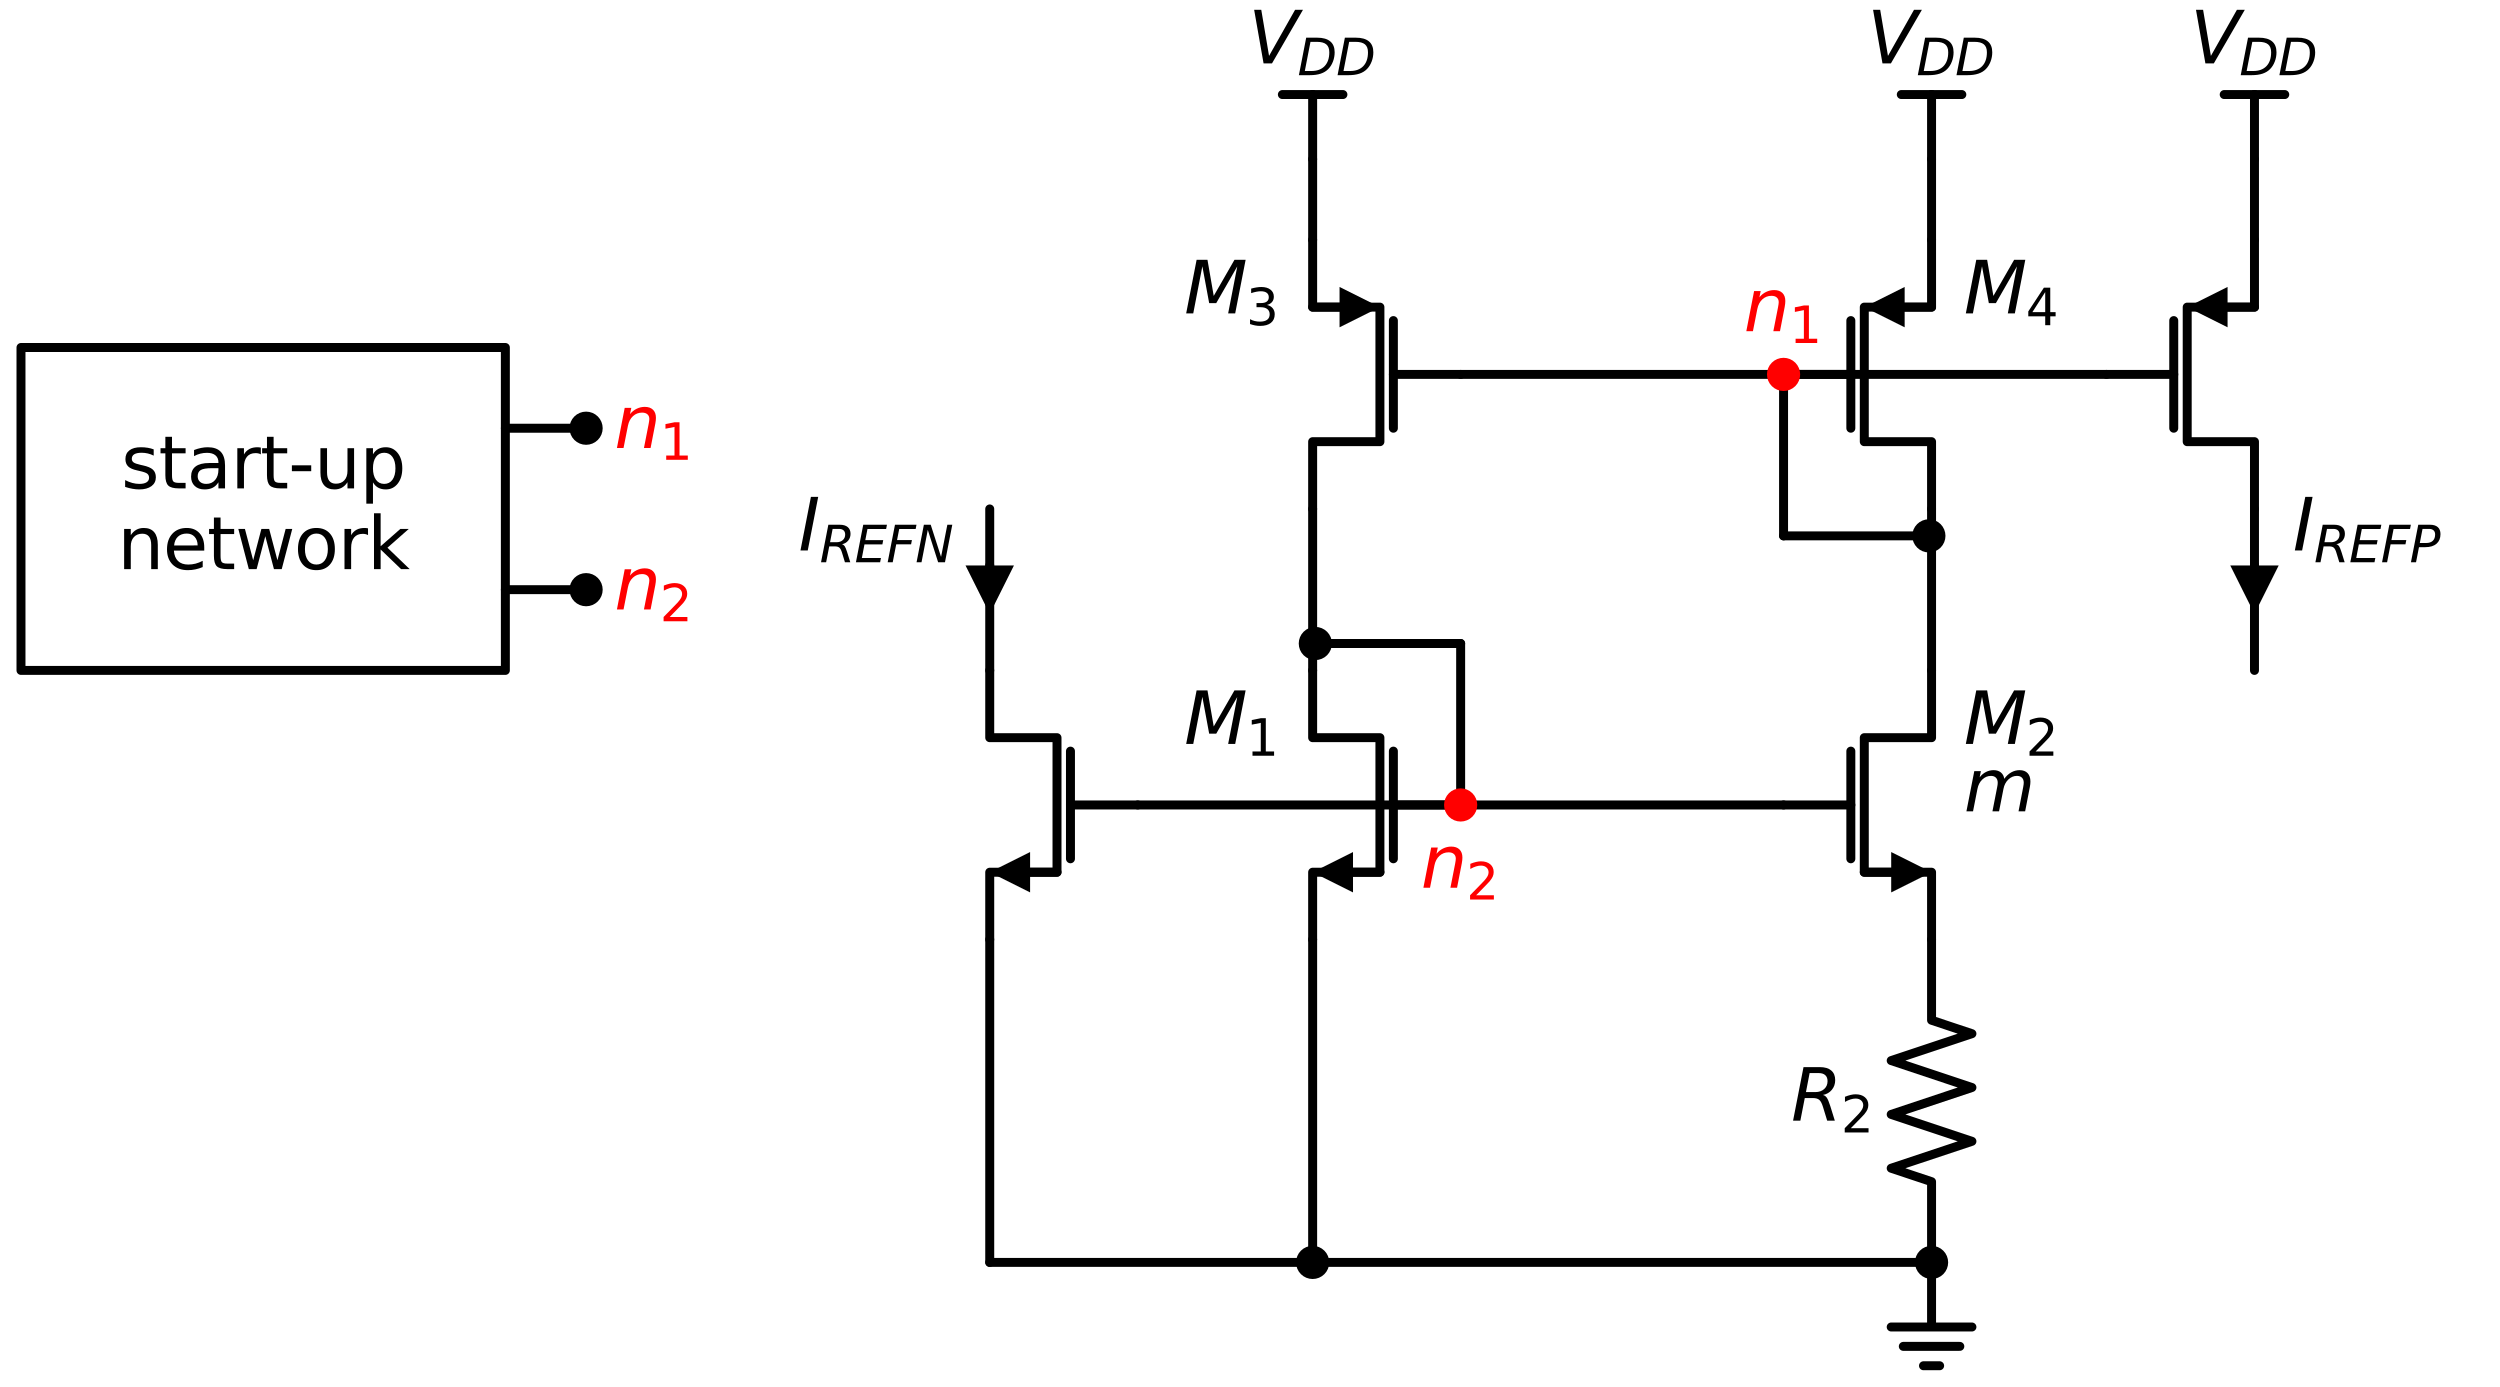 <?xml version="1.0" encoding="utf-8" standalone="no"?>
<!DOCTYPE svg PUBLIC "-//W3C//DTD SVG 1.1//EN"
  "http://www.w3.org/Graphics/SVG/1.1/DTD/svg11.dtd">
<svg xmlns:xlink="http://www.w3.org/1999/xlink" width="557.424pt" height="309.2pt" viewBox="0 0 557.424 309.2" xmlns="http://www.w3.org/2000/svg" version="1.1">
 <defs>
  <style type="text/css">*{stroke-linejoin: round; stroke-linecap: butt}</style>
 </defs>
 <g id="figure_1">
  <g id="patch_1">
   <path d="M 0 309.2 
L 557.424 309.2 
L 557.424 0 
L 0 0 
z
" style="fill: #ffffff"/>
  </g>
  <g id="axes_1">
   <g id="line2d_1">
    <path d="M 292.68 35.48 
L 292.68 21.08 
" clip-path="url(#p1489620130)" style="fill: none; stroke: #000000; stroke-width: 2; stroke-linecap: round"/>
   </g>
   <g id="line2d_2">
    <path d="M 292.68 21.08 
L 285.93 21.08 
" clip-path="url(#p1489620130)" style="fill: none; stroke: #000000; stroke-width: 2; stroke-linecap: round"/>
   </g>
   <g id="line2d_3">
    <path d="M 292.68 21.08 
L 299.43 21.08 
" clip-path="url(#p1489620130)" style="fill: none; stroke: #000000; stroke-width: 2; stroke-linecap: round"/>
   </g>
   <g id="line2d_4">
    <path d="M 292.68 35.48 
L 292.68 44.48 
L 292.68 53.48 
" clip-path="url(#p1489620130)" style="fill: none; stroke: #000000; stroke-width: 2; stroke-linecap: round"/>
   </g>
   <g id="line2d_5">
    <path d="M 292.68 53.48 
L 292.68 68.48 
L 307.68 68.48 
L 307.68 98.48 
L 292.68 98.48 
L 292.68 113.48 
" clip-path="url(#p1489620130)" style="fill: none; stroke: #000000; stroke-width: 2; stroke-linecap: round"/>
   </g>
   <g id="line2d_6">
    <path d="M 292.68 68.48 
L 298.68 68.48 
" clip-path="url(#p1489620130)" style="fill: none; stroke: #000000; stroke-width: 2; stroke-linecap: round"/>
   </g>
   <g id="patch_2">
    <path d="M 298.68 63.98 
L 307.68 68.48 
L 298.68 72.98 
z
" clip-path="url(#p1489620130)"/>
   </g>
   <g id="line2d_7">
    <path d="M 310.68 71.48 
L 310.68 95.48 
" clip-path="url(#p1489620130)" style="fill: none; stroke: #000000; stroke-width: 2; stroke-linecap: round"/>
   </g>
   <g id="line2d_8">
    <path d="M 310.68 83.48 
L 325.68 83.48 
" clip-path="url(#p1489620130)" style="fill: none; stroke: #000000; stroke-width: 2; stroke-linecap: round"/>
   </g>
   <g id="line2d_9">
    <path d="M 325.68 83.48 
L 361.68 83.48 
L 397.68 83.48 
" clip-path="url(#p1489620130)" style="fill: none; stroke: #000000; stroke-width: 2; stroke-linecap: round"/>
   </g>
   <g id="line2d_10">
    <path d="M 430.68 113.48 
L 430.68 98.48 
L 415.68 98.48 
L 415.68 68.48 
L 430.68 68.48 
L 430.68 53.48 
" clip-path="url(#p1489620130)" style="fill: none; stroke: #000000; stroke-width: 2; stroke-linecap: round"/>
   </g>
   <g id="line2d_11">
    <path d="M 424.68 68.48 
L 430.68 68.48 
" clip-path="url(#p1489620130)" style="fill: none; stroke: #000000; stroke-width: 2; stroke-linecap: round"/>
   </g>
   <g id="patch_3">
    <path d="M 424.68 72.98 
L 415.68 68.48 
L 424.68 63.98 
z
" clip-path="url(#p1489620130)"/>
   </g>
   <g id="line2d_12">
    <path d="M 412.68 95.48 
L 412.68 71.48 
" clip-path="url(#p1489620130)" style="fill: none; stroke: #000000; stroke-width: 2; stroke-linecap: round"/>
   </g>
   <g id="line2d_13">
    <path d="M 397.68 83.48 
L 412.68 83.48 
" clip-path="url(#p1489620130)" style="fill: none; stroke: #000000; stroke-width: 2; stroke-linecap: round"/>
   </g>
   <g id="line2d_14">
    <path d="M 430.68 53.48 
L 430.68 44.48 
L 430.68 35.48 
" clip-path="url(#p1489620130)" style="fill: none; stroke: #000000; stroke-width: 2; stroke-linecap: round"/>
   </g>
   <g id="line2d_15">
    <path d="M 430.68 35.48 
L 430.68 21.08 
" clip-path="url(#p1489620130)" style="fill: none; stroke: #000000; stroke-width: 2; stroke-linecap: round"/>
   </g>
   <g id="line2d_16">
    <path d="M 430.68 21.08 
L 423.93 21.08 
" clip-path="url(#p1489620130)" style="fill: none; stroke: #000000; stroke-width: 2; stroke-linecap: round"/>
   </g>
   <g id="line2d_17">
    <path d="M 430.68 21.08 
L 437.43 21.08 
" clip-path="url(#p1489620130)" style="fill: none; stroke: #000000; stroke-width: 2; stroke-linecap: round"/>
   </g>
   <g id="line2d_18">
    <path d="M 397.68 83.48 
L 397.68 101.48 
L 397.68 119.48 
" clip-path="url(#p1489620130)" style="fill: none; stroke: #000000; stroke-width: 2; stroke-linecap: round"/>
   </g>
   <g id="line2d_19">
    <path d="M 397.68 119.48 
L 413.88 119.48 
L 430.08 119.48 
" clip-path="url(#p1489620130)" style="fill: none; stroke: #000000; stroke-width: 2; stroke-linecap: round"/>
   </g>
   <g id="line2d_20">
    <path d="M 430.68 113.48 
L 430.68 131.48 
L 430.68 149.48 
" clip-path="url(#p1489620130)" style="fill: none; stroke: #000000; stroke-width: 2; stroke-linecap: round"/>
   </g>
   <g id="line2d_21">
    <path d="M 430.68 209.48 
L 430.68 194.48 
L 415.68 194.48 
L 415.68 164.48 
L 430.68 164.48 
L 430.68 149.48 
" clip-path="url(#p1489620130)" style="fill: none; stroke: #000000; stroke-width: 2; stroke-linecap: round"/>
   </g>
   <g id="line2d_22">
    <path d="M 421.68 194.48 
L 415.68 194.48 
" clip-path="url(#p1489620130)" style="fill: none; stroke: #000000; stroke-width: 2; stroke-linecap: round"/>
   </g>
   <g id="patch_4">
    <path d="M 421.68 189.98 
L 430.68 194.48 
L 421.68 198.98 
z
" clip-path="url(#p1489620130)"/>
   </g>
   <g id="line2d_23">
    <path d="M 412.68 191.48 
L 412.68 167.48 
" clip-path="url(#p1489620130)" style="fill: none; stroke: #000000; stroke-width: 2; stroke-linecap: round"/>
   </g>
   <g id="line2d_24">
    <path d="M 397.68 179.48 
L 412.68 179.48 
" clip-path="url(#p1489620130)" style="fill: none; stroke: #000000; stroke-width: 2; stroke-linecap: round"/>
   </g>
   <g id="line2d_25">
    <path d="M 430.68 209.48 
L 430.68 227.48 
L 439.68 230.48 
L 421.68 236.48 
L 439.68 242.48 
L 421.68 248.48 
L 439.68 254.48 
L 421.68 260.48 
L 430.68 263.48 
L 430.68 281.48 
" clip-path="url(#p1489620130)" style="fill: none; stroke: #000000; stroke-width: 2; stroke-linecap: round"/>
   </g>
   <g id="line2d_26">
    <path d="M 430.68 281.48 
L 430.68 295.88 
L 421.68 295.88 
L 439.68 295.88 
M 424.38 300.2 
L 436.98 300.2 
M 428.88 304.52 
L 432.48 304.52 
" clip-path="url(#p1489620130)" style="fill: none; stroke: #000000; stroke-width: 2; stroke-linecap: round"/>
   </g>
   <g id="line2d_27">
    <path d="M 397.68 179.48 
L 361.68 179.48 
L 325.68 179.48 
" clip-path="url(#p1489620130)" style="fill: none; stroke: #000000; stroke-width: 2; stroke-linecap: round"/>
   </g>
   <g id="line2d_28">
    <path d="M 292.68 149.48 
L 292.68 164.48 
L 307.68 164.48 
L 307.68 194.48 
L 292.68 194.48 
L 292.68 209.48 
" clip-path="url(#p1489620130)" style="fill: none; stroke: #000000; stroke-width: 2; stroke-linecap: round"/>
   </g>
   <g id="line2d_29">
    <path d="M 307.68 194.48 
L 301.68 194.48 
" clip-path="url(#p1489620130)" style="fill: none; stroke: #000000; stroke-width: 2; stroke-linecap: round"/>
   </g>
   <g id="patch_5">
    <path d="M 301.68 198.98 
L 292.68 194.48 
L 301.68 189.98 
z
" clip-path="url(#p1489620130)"/>
   </g>
   <g id="line2d_30">
    <path d="M 310.68 167.48 
L 310.68 191.48 
" clip-path="url(#p1489620130)" style="fill: none; stroke: #000000; stroke-width: 2; stroke-linecap: round"/>
   </g>
   <g id="line2d_31">
    <path d="M 310.68 179.48 
L 325.68 179.48 
" clip-path="url(#p1489620130)" style="fill: none; stroke: #000000; stroke-width: 2; stroke-linecap: round"/>
   </g>
   <g id="line2d_32">
    <path d="M 325.68 179.48 
L 325.68 161.48 
L 325.68 143.48 
" clip-path="url(#p1489620130)" style="fill: none; stroke: #000000; stroke-width: 2; stroke-linecap: round"/>
   </g>
   <g id="line2d_33">
    <path d="M 325.68 143.48 
L 309.48 143.48 
L 293.28 143.48 
" clip-path="url(#p1489620130)" style="fill: none; stroke: #000000; stroke-width: 2; stroke-linecap: round"/>
   </g>
   <g id="line2d_34">
    <path d="M 292.68 149.48 
L 292.68 131.48 
L 292.68 113.48 
" clip-path="url(#p1489620130)" style="fill: none; stroke: #000000; stroke-width: 2; stroke-linecap: round"/>
   </g>
   <g id="line2d_35">
    <path d="M 292.68 209.48 
L 292.68 245.48 
L 292.68 281.48 
" clip-path="url(#p1489620130)" style="fill: none; stroke: #000000; stroke-width: 2; stroke-linecap: round"/>
   </g>
   <g id="line2d_36">
    <path d="M 292.68 281.48 
L 361.68 281.48 
L 430.68 281.48 
" clip-path="url(#p1489620130)" style="fill: none; stroke: #000000; stroke-width: 2; stroke-linecap: round"/>
   </g>
   <g id="line2d_37">
    <path d="M 397.68 83.48 
L 433.68 83.48 
L 469.68 83.48 
" clip-path="url(#p1489620130)" style="fill: none; stroke: #000000; stroke-width: 2; stroke-linecap: round"/>
   </g>
   <g id="line2d_38">
    <path d="M 502.68 113.48 
L 502.68 98.48 
L 487.68 98.48 
L 487.68 68.48 
L 502.68 68.48 
L 502.68 53.48 
" clip-path="url(#p1489620130)" style="fill: none; stroke: #000000; stroke-width: 2; stroke-linecap: round"/>
   </g>
   <g id="line2d_39">
    <path d="M 496.68 68.48 
L 502.68 68.48 
" clip-path="url(#p1489620130)" style="fill: none; stroke: #000000; stroke-width: 2; stroke-linecap: round"/>
   </g>
   <g id="patch_6">
    <path d="M 496.68 72.98 
L 487.68 68.48 
L 496.68 63.98 
z
" clip-path="url(#p1489620130)"/>
   </g>
   <g id="line2d_40">
    <path d="M 484.68 95.48 
L 484.68 71.48 
" clip-path="url(#p1489620130)" style="fill: none; stroke: #000000; stroke-width: 2; stroke-linecap: round"/>
   </g>
   <g id="line2d_41">
    <path d="M 469.68 83.48 
L 484.68 83.48 
" clip-path="url(#p1489620130)" style="fill: none; stroke: #000000; stroke-width: 2; stroke-linecap: round"/>
   </g>
   <g id="line2d_42">
    <path d="M 502.68 53.48 
L 502.68 44.48 
L 502.68 35.48 
" clip-path="url(#p1489620130)" style="fill: none; stroke: #000000; stroke-width: 2; stroke-linecap: round"/>
   </g>
   <g id="line2d_43">
    <path d="M 502.68 35.48 
L 502.68 21.08 
" clip-path="url(#p1489620130)" style="fill: none; stroke: #000000; stroke-width: 2; stroke-linecap: round"/>
   </g>
   <g id="line2d_44">
    <path d="M 502.68 21.08 
L 495.93 21.08 
" clip-path="url(#p1489620130)" style="fill: none; stroke: #000000; stroke-width: 2; stroke-linecap: round"/>
   </g>
   <g id="line2d_45">
    <path d="M 502.68 21.08 
L 509.43 21.08 
" clip-path="url(#p1489620130)" style="fill: none; stroke: #000000; stroke-width: 2; stroke-linecap: round"/>
   </g>
   <g id="line2d_46">
    <path d="M 502.68 113.48 
L 502.68 131.48 
L 502.68 149.48 
" clip-path="url(#p1489620130)" style="fill: none; stroke: #000000; stroke-width: 2; stroke-linecap: round"/>
   </g>
   <g id="line2d_47">
    <path d="M 325.68 179.48 
L 289.68 179.48 
L 253.68 179.48 
" clip-path="url(#p1489620130)" style="fill: none; stroke: #000000; stroke-width: 2; stroke-linecap: round"/>
   </g>
   <g id="line2d_48">
    <path d="M 220.68 149.48 
L 220.68 164.48 
L 235.68 164.48 
L 235.68 194.48 
L 220.68 194.48 
L 220.68 209.48 
" clip-path="url(#p1489620130)" style="fill: none; stroke: #000000; stroke-width: 2; stroke-linecap: round"/>
   </g>
   <g id="line2d_49">
    <path d="M 235.68 194.48 
L 229.68 194.48 
" clip-path="url(#p1489620130)" style="fill: none; stroke: #000000; stroke-width: 2; stroke-linecap: round"/>
   </g>
   <g id="patch_7">
    <path d="M 229.68 198.98 
L 220.68 194.48 
L 229.68 189.98 
z
" clip-path="url(#p1489620130)"/>
   </g>
   <g id="line2d_50">
    <path d="M 238.68 167.48 
L 238.68 191.48 
" clip-path="url(#p1489620130)" style="fill: none; stroke: #000000; stroke-width: 2; stroke-linecap: round"/>
   </g>
   <g id="line2d_51">
    <path d="M 238.68 179.48 
L 253.68 179.48 
" clip-path="url(#p1489620130)" style="fill: none; stroke: #000000; stroke-width: 2; stroke-linecap: round"/>
   </g>
   <g id="line2d_52">
    <path d="M 220.68 209.48 
L 220.68 245.48 
L 220.68 281.48 
" clip-path="url(#p1489620130)" style="fill: none; stroke: #000000; stroke-width: 2; stroke-linecap: round"/>
   </g>
   <g id="line2d_53">
    <path d="M 220.68 281.48 
L 256.68 281.48 
L 292.68 281.48 
" clip-path="url(#p1489620130)" style="fill: none; stroke: #000000; stroke-width: 2; stroke-linecap: round"/>
   </g>
   <g id="line2d_54">
    <path d="M 220.68 149.48 
L 220.68 131.48 
L 220.68 113.48 
" clip-path="url(#p1489620130)" style="fill: none; stroke: #000000; stroke-width: 2; stroke-linecap: round"/>
   </g>
   <g id="line2d_55">
    <path d="M 4.68 113.48 
L 4.68 77.48 
L 112.68 77.48 
L 112.68 149.48 
L 4.68 149.48 
L 4.68 113.48 
" clip-path="url(#p1489620130)" style="fill: none; stroke: #000000; stroke-width: 2; stroke-linecap: round"/>
   </g>
   <g id="line2d_56">
    <path d="M 112.68 95.48 
L 121.68 95.48 
L 130.68 95.48 
" clip-path="url(#p1489620130)" style="fill: none; stroke: #000000; stroke-width: 2; stroke-linecap: round"/>
   </g>
   <g id="line2d_57">
    <path d="M 112.68 131.48 
L 121.68 131.48 
L 130.68 131.48 
" clip-path="url(#p1489620130)" style="fill: none; stroke: #000000; stroke-width: 2; stroke-linecap: round"/>
   </g>
   <g id="text_1">
    <!-- $V_{DD}$ -->
    <g transform="translate(278.36 14.152) scale(0.16 -0.16)">
     <defs>
      <path id="DejaVuSans-Oblique-56" d="M 1319 0 
L 500 4666 
L 1119 4666 
L 1797 653 
L 4063 4666 
L 4750 4666 
L 2053 0 
L 1319 0 
z
" transform="scale(0.016)"/>
      <path id="DejaVuSans-Oblique-44" d="M 1081 4666 
L 2438 4666 
Q 3519 4666 4070 4208 
Q 4622 3750 4622 2847 
Q 4622 2250 4412 1698 
Q 4203 1147 3834 769 
Q 3463 381 2891 190 
Q 2319 0 1538 0 
L 172 0 
L 1081 4666 
z
M 1613 4147 
L 909 519 
L 1734 519 
Q 2794 519 3375 1128 
Q 3956 1738 3956 2847 
Q 3956 3519 3581 3833 
Q 3206 4147 2406 4147 
L 1613 4147 
z
" transform="scale(0.016)"/>
     </defs>
     <use xlink:href="#DejaVuSans-Oblique-56" transform="translate(0 0.094)"/>
     <use xlink:href="#DejaVuSans-Oblique-44" transform="translate(68.408 -16.312) scale(0.7)"/>
     <use xlink:href="#DejaVuSans-Oblique-44" transform="translate(122.31 -16.312) scale(0.7)"/>
    </g>
   </g>
   <g id="text_2">
    <!-- $M_{3}$ -->
    <g transform="translate(264.04 69.895) scale(0.16 -0.16)">
     <defs>
      <path id="DejaVuSans-Oblique-4d" d="M 1081 4666 
L 2028 4666 
L 2572 1522 
L 4378 4666 
L 5350 4666 
L 4441 0 
L 3828 0 
L 4622 4091 
L 2791 897 
L 2175 897 
L 1581 4103 
L 788 0 
L 172 0 
L 1081 4666 
z
" transform="scale(0.016)"/>
      <path id="DejaVuSans-33" d="M 2597 2516 
Q 3050 2419 3304 2112 
Q 3559 1806 3559 1356 
Q 3559 666 3084 287 
Q 2609 -91 1734 -91 
Q 1441 -91 1130 -33 
Q 819 25 488 141 
L 488 750 
Q 750 597 1062 519 
Q 1375 441 1716 441 
Q 2309 441 2620 675 
Q 2931 909 2931 1356 
Q 2931 1769 2642 2001 
Q 2353 2234 1838 2234 
L 1294 2234 
L 1294 2753 
L 1863 2753 
Q 2328 2753 2575 2939 
Q 2822 3125 2822 3475 
Q 2822 3834 2567 4026 
Q 2313 4219 1838 4219 
Q 1578 4219 1281 4162 
Q 984 4106 628 3988 
L 628 4550 
Q 988 4650 1302 4700 
Q 1616 4750 1894 4750 
Q 2613 4750 3031 4423 
Q 3450 4097 3450 3541 
Q 3450 3153 3228 2886 
Q 3006 2619 2597 2516 
z
" transform="scale(0.016)"/>
     </defs>
     <use xlink:href="#DejaVuSans-Oblique-4d" transform="translate(0 0.094)"/>
     <use xlink:href="#DejaVuSans-33" transform="translate(86.279 -16.312) scale(0.7)"/>
    </g>
   </g>
   <g id="text_3">
    <!-- $M_{4}$ -->
    <g transform="translate(437.88 69.895) scale(0.16 -0.16)">
     <defs>
      <path id="DejaVuSans-34" d="M 2419 4116 
L 825 1625 
L 2419 1625 
L 2419 4116 
z
M 2253 4666 
L 3047 4666 
L 3047 1625 
L 3713 1625 
L 3713 1100 
L 3047 1100 
L 3047 0 
L 2419 0 
L 2419 1100 
L 313 1100 
L 313 1709 
L 2253 4666 
z
" transform="scale(0.016)"/>
     </defs>
     <use xlink:href="#DejaVuSans-Oblique-4d" transform="translate(0 0.094)"/>
     <use xlink:href="#DejaVuSans-34" transform="translate(86.279 -16.312) scale(0.7)"/>
    </g>
   </g>
   <g id="text_4">
    <!-- $V_{DD}$ -->
    <g transform="translate(416.36 14.152) scale(0.16 -0.16)">
     <use xlink:href="#DejaVuSans-Oblique-56" transform="translate(0 0.094)"/>
     <use xlink:href="#DejaVuSans-Oblique-44" transform="translate(68.408 -16.312) scale(0.7)"/>
     <use xlink:href="#DejaVuSans-Oblique-44" transform="translate(122.31 -16.312) scale(0.7)"/>
    </g>
   </g>
   <g id="patch_8">
    <path d="M 430.08 122.18 
C 430.796 122.18 431.483 121.896 431.989 121.389 
C 432.496 120.883 432.78 120.196 432.78 119.48 
C 432.78 118.764 432.496 118.077 431.989 117.571 
C 431.483 117.064 430.796 116.78 430.08 116.78 
C 429.364 116.78 428.677 117.064 428.171 117.571 
C 427.664 118.077 427.38 118.764 427.38 119.48 
C 427.38 120.196 427.664 120.883 428.171 121.389 
C 428.677 121.896 429.364 122.18 430.08 122.18 
z
" clip-path="url(#p1489620130)" style="stroke: #000000; stroke-width: 2; stroke-linejoin: miter"/>
   </g>
   <g id="text_5">
    <!-- $m$ -->
    <g transform="translate(437.88 180.895) scale(0.16 -0.16)">
     <defs>
      <path id="DejaVuSans-Oblique-6d" d="M 5747 2113 
L 5338 0 
L 4763 0 
L 5166 2094 
Q 5191 2228 5203 2325 
Q 5216 2422 5216 2491 
Q 5216 2772 5059 2928 
Q 4903 3084 4622 3084 
Q 4203 3084 3875 2770 
Q 3547 2456 3450 1953 
L 3066 0 
L 2491 0 
L 2900 2094 
Q 2925 2209 2937 2307 
Q 2950 2406 2950 2484 
Q 2950 2769 2794 2926 
Q 2638 3084 2363 3084 
Q 1938 3084 1609 2770 
Q 1281 2456 1184 1953 
L 800 0 
L 225 0 
L 909 3500 
L 1484 3500 
L 1375 2956 
Q 1609 3263 1923 3423 
Q 2238 3584 2597 3584 
Q 2978 3584 3223 3384 
Q 3469 3184 3519 2828 
Q 3781 3197 4126 3390 
Q 4472 3584 4856 3584 
Q 5306 3584 5551 3325 
Q 5797 3066 5797 2591 
Q 5797 2488 5784 2364 
Q 5772 2241 5747 2113 
z
" transform="scale(0.016)"/>
     </defs>
     <use xlink:href="#DejaVuSans-Oblique-6d"/>
    </g>
   </g>
   <g id="text_6">
    <!-- $M_{2}$ -->
    <g transform="translate(437.88 165.895) scale(0.16 -0.16)">
     <defs>
      <path id="DejaVuSans-32" d="M 1228 531 
L 3431 531 
L 3431 0 
L 469 0 
L 469 531 
Q 828 903 1448 1529 
Q 2069 2156 2228 2338 
Q 2531 2678 2651 2914 
Q 2772 3150 2772 3378 
Q 2772 3750 2511 3984 
Q 2250 4219 1831 4219 
Q 1534 4219 1204 4116 
Q 875 4013 500 3803 
L 500 4441 
Q 881 4594 1212 4672 
Q 1544 4750 1819 4750 
Q 2544 4750 2975 4387 
Q 3406 4025 3406 3419 
Q 3406 3131 3298 2873 
Q 3191 2616 2906 2266 
Q 2828 2175 2409 1742 
Q 1991 1309 1228 531 
z
" transform="scale(0.016)"/>
     </defs>
     <use xlink:href="#DejaVuSans-Oblique-4d" transform="translate(0 0.094)"/>
     <use xlink:href="#DejaVuSans-32" transform="translate(86.279 -16.312) scale(0.7)"/>
    </g>
   </g>
   <g id="text_7">
    <!-- $R_2$ -->
    <g transform="translate(399.36 249.895) scale(0.16 -0.16)">
     <defs>
      <path id="DejaVuSans-Oblique-52" d="M 1613 4147 
L 1294 2491 
L 2106 2491 
Q 2584 2491 2879 2755 
Q 3175 3019 3175 3444 
Q 3175 3784 2976 3965 
Q 2778 4147 2406 4147 
L 1613 4147 
z
M 2772 2241 
Q 2972 2194 3105 2009 
Q 3238 1825 3413 1275 
L 3809 0 
L 3144 0 
L 2778 1197 
Q 2638 1659 2453 1815 
Q 2269 1972 1888 1972 
L 1191 1972 
L 806 0 
L 172 0 
L 1081 4666 
L 2503 4666 
Q 3150 4666 3495 4373 
Q 3841 4081 3841 3531 
Q 3841 3044 3547 2687 
Q 3253 2331 2772 2241 
z
" transform="scale(0.016)"/>
     </defs>
     <use xlink:href="#DejaVuSans-Oblique-52" transform="translate(0 0.094)"/>
     <use xlink:href="#DejaVuSans-32" transform="translate(69.482 -16.312) scale(0.7)"/>
    </g>
   </g>
   <g id="text_8">
    <!-- $M_{1}$ -->
    <g transform="translate(264.04 165.895) scale(0.16 -0.16)">
     <defs>
      <path id="DejaVuSans-31" d="M 794 531 
L 1825 531 
L 1825 4091 
L 703 3866 
L 703 4441 
L 1819 4666 
L 2450 4666 
L 2450 531 
L 3481 531 
L 3481 0 
L 794 0 
L 794 531 
z
" transform="scale(0.016)"/>
     </defs>
     <use xlink:href="#DejaVuSans-Oblique-4d" transform="translate(0 0.094)"/>
     <use xlink:href="#DejaVuSans-31" transform="translate(86.279 -16.312) scale(0.7)"/>
    </g>
   </g>
   <g id="patch_9">
    <path d="M 293.28 146.18 
C 293.996 146.18 294.683 145.896 295.189 145.389 
C 295.696 144.883 295.98 144.196 295.98 143.48 
C 295.98 142.764 295.696 142.077 295.189 141.571 
C 294.683 141.064 293.996 140.78 293.28 140.78 
C 292.564 140.78 291.877 141.064 291.371 141.571 
C 290.864 142.077 290.58 142.764 290.58 143.48 
C 290.58 144.196 290.864 144.883 291.371 145.389 
C 291.877 145.896 292.564 146.18 293.28 146.18 
z
" clip-path="url(#p1489620130)" style="stroke: #000000; stroke-width: 2; stroke-linejoin: miter"/>
   </g>
   <g id="patch_10">
    <path d="M 430.68 284.18 
C 431.396 284.18 432.083 283.896 432.589 283.389 
C 433.096 282.883 433.38 282.196 433.38 281.48 
C 433.38 280.764 433.096 280.077 432.589 279.571 
C 432.083 279.064 431.396 278.78 430.68 278.78 
C 429.964 278.78 429.277 279.064 428.771 279.571 
C 428.264 280.077 427.98 280.764 427.98 281.48 
C 427.98 282.196 428.264 282.883 428.771 283.389 
C 429.277 283.896 429.964 284.18 430.68 284.18 
z
" clip-path="url(#p1489620130)" style="stroke: #000000; stroke-width: 2; stroke-linejoin: miter"/>
   </g>
   <g id="text_9">
    <!-- $V_{DD}$ -->
    <g transform="translate(488.36 14.152) scale(0.16 -0.16)">
     <use xlink:href="#DejaVuSans-Oblique-56" transform="translate(0 0.094)"/>
     <use xlink:href="#DejaVuSans-Oblique-44" transform="translate(68.408 -16.312) scale(0.7)"/>
     <use xlink:href="#DejaVuSans-Oblique-44" transform="translate(122.31 -16.312) scale(0.7)"/>
    </g>
   </g>
   <g id="patch_11">
    <path d="M 292.68 284.18 
C 293.396 284.18 294.083 283.896 294.589 283.389 
C 295.096 282.883 295.38 282.196 295.38 281.48 
C 295.38 280.764 295.096 280.077 294.589 279.571 
C 294.083 279.064 293.396 278.78 292.68 278.78 
C 291.964 278.78 291.277 279.064 290.771 279.571 
C 290.264 280.077 289.98 280.764 289.98 281.48 
C 289.98 282.196 290.264 282.883 290.771 283.389 
C 291.277 283.896 291.964 284.18 292.68 284.18 
z
" clip-path="url(#p1489620130)" style="stroke: #000000; stroke-width: 2; stroke-linejoin: miter"/>
   </g>
   <g id="text_10">
    <!-- start-up -->
    <g transform="translate(27.014 108.895) scale(0.16 -0.16)">
     <defs>
      <path id="DejaVuSans-73" d="M 2834 3397 
L 2834 2853 
Q 2591 2978 2328 3040 
Q 2066 3103 1784 3103 
Q 1356 3103 1142 2972 
Q 928 2841 928 2578 
Q 928 2378 1081 2264 
Q 1234 2150 1697 2047 
L 1894 2003 
Q 2506 1872 2764 1633 
Q 3022 1394 3022 966 
Q 3022 478 2636 193 
Q 2250 -91 1575 -91 
Q 1294 -91 989 -36 
Q 684 19 347 128 
L 347 722 
Q 666 556 975 473 
Q 1284 391 1588 391 
Q 1994 391 2212 530 
Q 2431 669 2431 922 
Q 2431 1156 2273 1281 
Q 2116 1406 1581 1522 
L 1381 1569 
Q 847 1681 609 1914 
Q 372 2147 372 2553 
Q 372 3047 722 3315 
Q 1072 3584 1716 3584 
Q 2034 3584 2315 3537 
Q 2597 3491 2834 3397 
z
" transform="scale(0.016)"/>
      <path id="DejaVuSans-74" d="M 1172 4494 
L 1172 3500 
L 2356 3500 
L 2356 3053 
L 1172 3053 
L 1172 1153 
Q 1172 725 1289 603 
Q 1406 481 1766 481 
L 2356 481 
L 2356 0 
L 1766 0 
Q 1100 0 847 248 
Q 594 497 594 1153 
L 594 3053 
L 172 3053 
L 172 3500 
L 594 3500 
L 594 4494 
L 1172 4494 
z
" transform="scale(0.016)"/>
      <path id="DejaVuSans-61" d="M 2194 1759 
Q 1497 1759 1228 1600 
Q 959 1441 959 1056 
Q 959 750 1161 570 
Q 1363 391 1709 391 
Q 2188 391 2477 730 
Q 2766 1069 2766 1631 
L 2766 1759 
L 2194 1759 
z
M 3341 1997 
L 3341 0 
L 2766 0 
L 2766 531 
Q 2569 213 2275 61 
Q 1981 -91 1556 -91 
Q 1019 -91 701 211 
Q 384 513 384 1019 
Q 384 1609 779 1909 
Q 1175 2209 1959 2209 
L 2766 2209 
L 2766 2266 
Q 2766 2663 2505 2880 
Q 2244 3097 1772 3097 
Q 1472 3097 1187 3025 
Q 903 2953 641 2809 
L 641 3341 
Q 956 3463 1253 3523 
Q 1550 3584 1831 3584 
Q 2591 3584 2966 3190 
Q 3341 2797 3341 1997 
z
" transform="scale(0.016)"/>
      <path id="DejaVuSans-72" d="M 2631 2963 
Q 2534 3019 2420 3045 
Q 2306 3072 2169 3072 
Q 1681 3072 1420 2755 
Q 1159 2438 1159 1844 
L 1159 0 
L 581 0 
L 581 3500 
L 1159 3500 
L 1159 2956 
Q 1341 3275 1631 3429 
Q 1922 3584 2338 3584 
Q 2397 3584 2469 3576 
Q 2541 3569 2628 3553 
L 2631 2963 
z
" transform="scale(0.016)"/>
      <path id="DejaVuSans-2d" d="M 313 2009 
L 1997 2009 
L 1997 1497 
L 313 1497 
L 313 2009 
z
" transform="scale(0.016)"/>
      <path id="DejaVuSans-75" d="M 544 1381 
L 544 3500 
L 1119 3500 
L 1119 1403 
Q 1119 906 1312 657 
Q 1506 409 1894 409 
Q 2359 409 2629 706 
Q 2900 1003 2900 1516 
L 2900 3500 
L 3475 3500 
L 3475 0 
L 2900 0 
L 2900 538 
Q 2691 219 2414 64 
Q 2138 -91 1772 -91 
Q 1169 -91 856 284 
Q 544 659 544 1381 
z
M 1991 3584 
L 1991 3584 
z
" transform="scale(0.016)"/>
      <path id="DejaVuSans-70" d="M 1159 525 
L 1159 -1331 
L 581 -1331 
L 581 3500 
L 1159 3500 
L 1159 2969 
Q 1341 3281 1617 3432 
Q 1894 3584 2278 3584 
Q 2916 3584 3314 3078 
Q 3713 2572 3713 1747 
Q 3713 922 3314 415 
Q 2916 -91 2278 -91 
Q 1894 -91 1617 61 
Q 1341 213 1159 525 
z
M 3116 1747 
Q 3116 2381 2855 2742 
Q 2594 3103 2138 3103 
Q 1681 3103 1420 2742 
Q 1159 2381 1159 1747 
Q 1159 1113 1420 752 
Q 1681 391 2138 391 
Q 2594 391 2855 752 
Q 3116 1113 3116 1747 
z
" transform="scale(0.016)"/>
     </defs>
     <use xlink:href="#DejaVuSans-73"/>
     <use xlink:href="#DejaVuSans-74" x="52.1"/>
     <use xlink:href="#DejaVuSans-61" x="91.309"/>
     <use xlink:href="#DejaVuSans-72" x="152.588"/>
     <use xlink:href="#DejaVuSans-74" x="193.701"/>
     <use xlink:href="#DejaVuSans-2d" x="232.91"/>
     <use xlink:href="#DejaVuSans-75" x="268.994"/>
     <use xlink:href="#DejaVuSans-70" x="332.373"/>
    </g>
   </g>
   <g id="text_11">
    <!-- network -->
    <g transform="translate(26.192 126.895) scale(0.16 -0.16)">
     <defs>
      <path id="DejaVuSans-6e" d="M 3513 2113 
L 3513 0 
L 2938 0 
L 2938 2094 
Q 2938 2591 2744 2837 
Q 2550 3084 2163 3084 
Q 1697 3084 1428 2787 
Q 1159 2491 1159 1978 
L 1159 0 
L 581 0 
L 581 3500 
L 1159 3500 
L 1159 2956 
Q 1366 3272 1645 3428 
Q 1925 3584 2291 3584 
Q 2894 3584 3203 3211 
Q 3513 2838 3513 2113 
z
" transform="scale(0.016)"/>
      <path id="DejaVuSans-65" d="M 3597 1894 
L 3597 1613 
L 953 1613 
Q 991 1019 1311 708 
Q 1631 397 2203 397 
Q 2534 397 2845 478 
Q 3156 559 3463 722 
L 3463 178 
Q 3153 47 2828 -22 
Q 2503 -91 2169 -91 
Q 1331 -91 842 396 
Q 353 884 353 1716 
Q 353 2575 817 3079 
Q 1281 3584 2069 3584 
Q 2775 3584 3186 3129 
Q 3597 2675 3597 1894 
z
M 3022 2063 
Q 3016 2534 2758 2815 
Q 2500 3097 2075 3097 
Q 1594 3097 1305 2825 
Q 1016 2553 972 2059 
L 3022 2063 
z
" transform="scale(0.016)"/>
      <path id="DejaVuSans-77" d="M 269 3500 
L 844 3500 
L 1563 769 
L 2278 3500 
L 2956 3500 
L 3675 769 
L 4391 3500 
L 4966 3500 
L 4050 0 
L 3372 0 
L 2619 2869 
L 1863 0 
L 1184 0 
L 269 3500 
z
" transform="scale(0.016)"/>
      <path id="DejaVuSans-6f" d="M 1959 3097 
Q 1497 3097 1228 2736 
Q 959 2375 959 1747 
Q 959 1119 1226 758 
Q 1494 397 1959 397 
Q 2419 397 2687 759 
Q 2956 1122 2956 1747 
Q 2956 2369 2687 2733 
Q 2419 3097 1959 3097 
z
M 1959 3584 
Q 2709 3584 3137 3096 
Q 3566 2609 3566 1747 
Q 3566 888 3137 398 
Q 2709 -91 1959 -91 
Q 1206 -91 779 398 
Q 353 888 353 1747 
Q 353 2609 779 3096 
Q 1206 3584 1959 3584 
z
" transform="scale(0.016)"/>
      <path id="DejaVuSans-6b" d="M 581 4863 
L 1159 4863 
L 1159 1991 
L 2875 3500 
L 3609 3500 
L 1753 1863 
L 3688 0 
L 2938 0 
L 1159 1709 
L 1159 0 
L 581 0 
L 581 4863 
z
" transform="scale(0.016)"/>
     </defs>
     <use xlink:href="#DejaVuSans-6e"/>
     <use xlink:href="#DejaVuSans-65" x="63.379"/>
     <use xlink:href="#DejaVuSans-74" x="124.902"/>
     <use xlink:href="#DejaVuSans-77" x="164.111"/>
     <use xlink:href="#DejaVuSans-6f" x="245.898"/>
     <use xlink:href="#DejaVuSans-72" x="307.08"/>
     <use xlink:href="#DejaVuSans-6b" x="348.193"/>
    </g>
   </g>
   <g id="patch_12">
    <path d="M 130.68 98.18 
C 131.396 98.18 132.083 97.896 132.589 97.389 
C 133.096 96.883 133.38 96.196 133.38 95.48 
C 133.38 94.764 133.096 94.077 132.589 93.571 
C 132.083 93.064 131.396 92.78 130.68 92.78 
C 129.964 92.78 129.277 93.064 128.771 93.571 
C 128.264 94.077 127.98 94.764 127.98 95.48 
C 127.98 96.196 128.264 96.883 128.771 97.389 
C 129.277 97.896 129.964 98.18 130.68 98.18 
z
" clip-path="url(#p1489620130)" style="stroke: #000000; stroke-width: 2; stroke-linejoin: miter"/>
   </g>
   <g id="text_12">
    <!-- $n_1$ -->
    <g style="fill: #ff0000" transform="translate(136.98 99.895) scale(0.16 -0.16)">
     <defs>
      <path id="DejaVuSans-Oblique-6e" d="M 3566 2113 
L 3156 0 
L 2578 0 
L 2988 2091 
Q 3016 2238 3031 2350 
Q 3047 2463 3047 2528 
Q 3047 2791 2881 2937 
Q 2716 3084 2419 3084 
Q 1956 3084 1622 2776 
Q 1288 2469 1184 1941 
L 800 0 
L 225 0 
L 903 3500 
L 1478 3500 
L 1363 2950 
Q 1603 3253 1940 3418 
Q 2278 3584 2650 3584 
Q 3113 3584 3367 3334 
Q 3622 3084 3622 2631 
Q 3622 2519 3608 2391 
Q 3594 2263 3566 2113 
z
" transform="scale(0.016)"/>
     </defs>
     <use xlink:href="#DejaVuSans-Oblique-6e"/>
     <use xlink:href="#DejaVuSans-31" transform="translate(63.379 -16.406) scale(0.7)"/>
    </g>
   </g>
   <g id="patch_13">
    <path d="M 130.68 134.18 
C 131.396 134.18 132.083 133.896 132.589 133.389 
C 133.096 132.883 133.38 132.196 133.38 131.48 
C 133.38 130.764 133.096 130.077 132.589 129.571 
C 132.083 129.064 131.396 128.78 130.68 128.78 
C 129.964 128.78 129.277 129.064 128.771 129.571 
C 128.264 130.077 127.98 130.764 127.98 131.48 
C 127.98 132.196 128.264 132.883 128.771 133.389 
C 129.277 133.896 129.964 134.18 130.68 134.18 
z
" clip-path="url(#p1489620130)" style="stroke: #000000; stroke-width: 2; stroke-linejoin: miter"/>
   </g>
   <g id="text_13">
    <!-- $n_2$ -->
    <g style="fill: #ff0000" transform="translate(136.98 135.895) scale(0.16 -0.16)">
     <use xlink:href="#DejaVuSans-Oblique-6e"/>
     <use xlink:href="#DejaVuSans-32" transform="translate(63.379 -16.406) scale(0.7)"/>
    </g>
   </g>
   <g id="patch_14">
    <path d="M 397.68 86.18 
C 398.396 86.18 399.083 85.896 399.589 85.389 
C 400.096 84.883 400.38 84.196 400.38 83.48 
C 400.38 82.764 400.096 82.077 399.589 81.571 
C 399.083 81.064 398.396 80.78 397.68 80.78 
C 396.964 80.78 396.277 81.064 395.771 81.571 
C 395.264 82.077 394.98 82.764 394.98 83.48 
C 394.98 84.196 395.264 84.883 395.771 85.389 
C 396.277 85.896 396.964 86.18 397.68 86.18 
z
" clip-path="url(#p1489620130)" style="fill: #ff0000; stroke: #ff0000; stroke-width: 2; stroke-linejoin: miter"/>
   </g>
   <g id="text_14">
    <!-- $n_1$ -->
    <g style="fill: #ff0000" transform="translate(388.8 73.853) scale(0.16 -0.16)">
     <use xlink:href="#DejaVuSans-Oblique-6e"/>
     <use xlink:href="#DejaVuSans-31" transform="translate(63.379 -16.406) scale(0.7)"/>
    </g>
   </g>
   <g id="patch_15">
    <path d="M 325.68 182.18 
C 326.396 182.18 327.083 181.896 327.589 181.389 
C 328.096 180.883 328.38 180.196 328.38 179.48 
C 328.38 178.764 328.096 178.077 327.589 177.571 
C 327.083 177.064 326.396 176.78 325.68 176.78 
C 324.964 176.78 324.277 177.064 323.771 177.571 
C 323.264 178.077 322.98 178.764 322.98 179.48 
C 322.98 180.196 323.264 180.883 323.771 181.389 
C 324.277 181.896 324.964 182.18 325.68 182.18 
z
" clip-path="url(#p1489620130)" style="fill: #ff0000; stroke: #ff0000; stroke-width: 2; stroke-linejoin: miter"/>
   </g>
   <g id="text_15">
    <!-- $n_2$ -->
    <g style="fill: #ff0000" transform="translate(316.8 197.938) scale(0.16 -0.16)">
     <use xlink:href="#DejaVuSans-Oblique-6e"/>
     <use xlink:href="#DejaVuSans-32" transform="translate(63.379 -16.406) scale(0.7)"/>
    </g>
   </g>
   <g id="line2d_58">
    <path d="M 502.68 126.08 
L 502.68 126.08 
" clip-path="url(#p1489620130)" style="fill: none; stroke: #000000; stroke-width: 2; stroke-linecap: round"/>
   </g>
   <g id="patch_16">
    <path d="M 508.08 126.08 
L 502.68 136.88 
L 497.28 126.08 
z
" clip-path="url(#p1489620130)"/>
   </g>
   <g id="text_16">
    <!-- $I_{REFP}$ -->
    <g transform="translate(511.24 122.752) scale(0.16 -0.16)">
     <defs>
      <path id="DejaVuSans-Oblique-49" d="M 1081 4666 
L 1716 4666 
L 806 0 
L 172 0 
L 1081 4666 
z
" transform="scale(0.016)"/>
      <path id="DejaVuSans-Oblique-45" d="M 1081 4666 
L 4031 4666 
L 3928 4134 
L 1606 4134 
L 1338 2753 
L 3566 2753 
L 3463 2222 
L 1234 2222 
L 909 531 
L 3284 531 
L 3181 0 
L 172 0 
L 1081 4666 
z
" transform="scale(0.016)"/>
      <path id="DejaVuSans-Oblique-46" d="M 1081 4666 
L 3756 4666 
L 3653 4134 
L 1606 4134 
L 1338 2759 
L 3188 2759 
L 3084 2228 
L 1234 2228 
L 800 0 
L 172 0 
L 1081 4666 
z
" transform="scale(0.016)"/>
      <path id="DejaVuSans-Oblique-50" d="M 1081 4666 
L 2541 4666 
Q 3178 4666 3512 4369 
Q 3847 4072 3847 3500 
Q 3847 2731 3353 2303 
Q 2859 1875 1966 1875 
L 1172 1875 
L 806 0 
L 172 0 
L 1081 4666 
z
M 1613 4147 
L 1275 2394 
L 2069 2394 
Q 2606 2394 2893 2669 
Q 3181 2944 3181 3456 
Q 3181 3784 2986 3965 
Q 2791 4147 2438 4147 
L 1613 4147 
z
" transform="scale(0.016)"/>
     </defs>
     <use xlink:href="#DejaVuSans-Oblique-49" transform="translate(0 0.094)"/>
     <use xlink:href="#DejaVuSans-Oblique-52" transform="translate(29.492 -16.312) scale(0.7)"/>
     <use xlink:href="#DejaVuSans-Oblique-45" transform="translate(78.13 -16.312) scale(0.7)"/>
     <use xlink:href="#DejaVuSans-Oblique-46" transform="translate(122.358 -16.312) scale(0.7)"/>
     <use xlink:href="#DejaVuSans-Oblique-50" transform="translate(162.622 -16.312) scale(0.7)"/>
    </g>
   </g>
   <g id="line2d_59">
    <path d="M 220.68 126.08 
L 220.68 126.08 
" clip-path="url(#p1489620130)" style="fill: none; stroke: #000000; stroke-width: 2; stroke-linecap: round"/>
   </g>
   <g id="patch_17">
    <path d="M 226.08 126.08 
L 220.68 136.88 
L 215.28 126.08 
z
" clip-path="url(#p1489620130)"/>
   </g>
   <g id="text_17">
    <!-- $I_{REFN}$ -->
    <g transform="translate(178.04 122.752) scale(0.16 -0.16)">
     <defs>
      <path id="DejaVuSans-Oblique-4e" d="M 1081 4666 
L 1931 4666 
L 3219 666 
L 4000 4666 
L 4616 4666 
L 3706 0 
L 2853 0 
L 1569 4025 
L 788 0 
L 172 0 
L 1081 4666 
z
" transform="scale(0.016)"/>
     </defs>
     <use xlink:href="#DejaVuSans-Oblique-49" transform="translate(0 0.094)"/>
     <use xlink:href="#DejaVuSans-Oblique-52" transform="translate(29.492 -16.312) scale(0.7)"/>
     <use xlink:href="#DejaVuSans-Oblique-45" transform="translate(78.13 -16.312) scale(0.7)"/>
     <use xlink:href="#DejaVuSans-Oblique-46" transform="translate(122.358 -16.312) scale(0.7)"/>
     <use xlink:href="#DejaVuSans-Oblique-4e" transform="translate(162.622 -16.312) scale(0.7)"/>
    </g>
   </g>
  </g>
 </g>
 <defs>
  <clipPath id="p1489620130">
   <rect x="0" y="0" width="557.424" height="309.2"/>
  </clipPath>
 </defs>
</svg>
